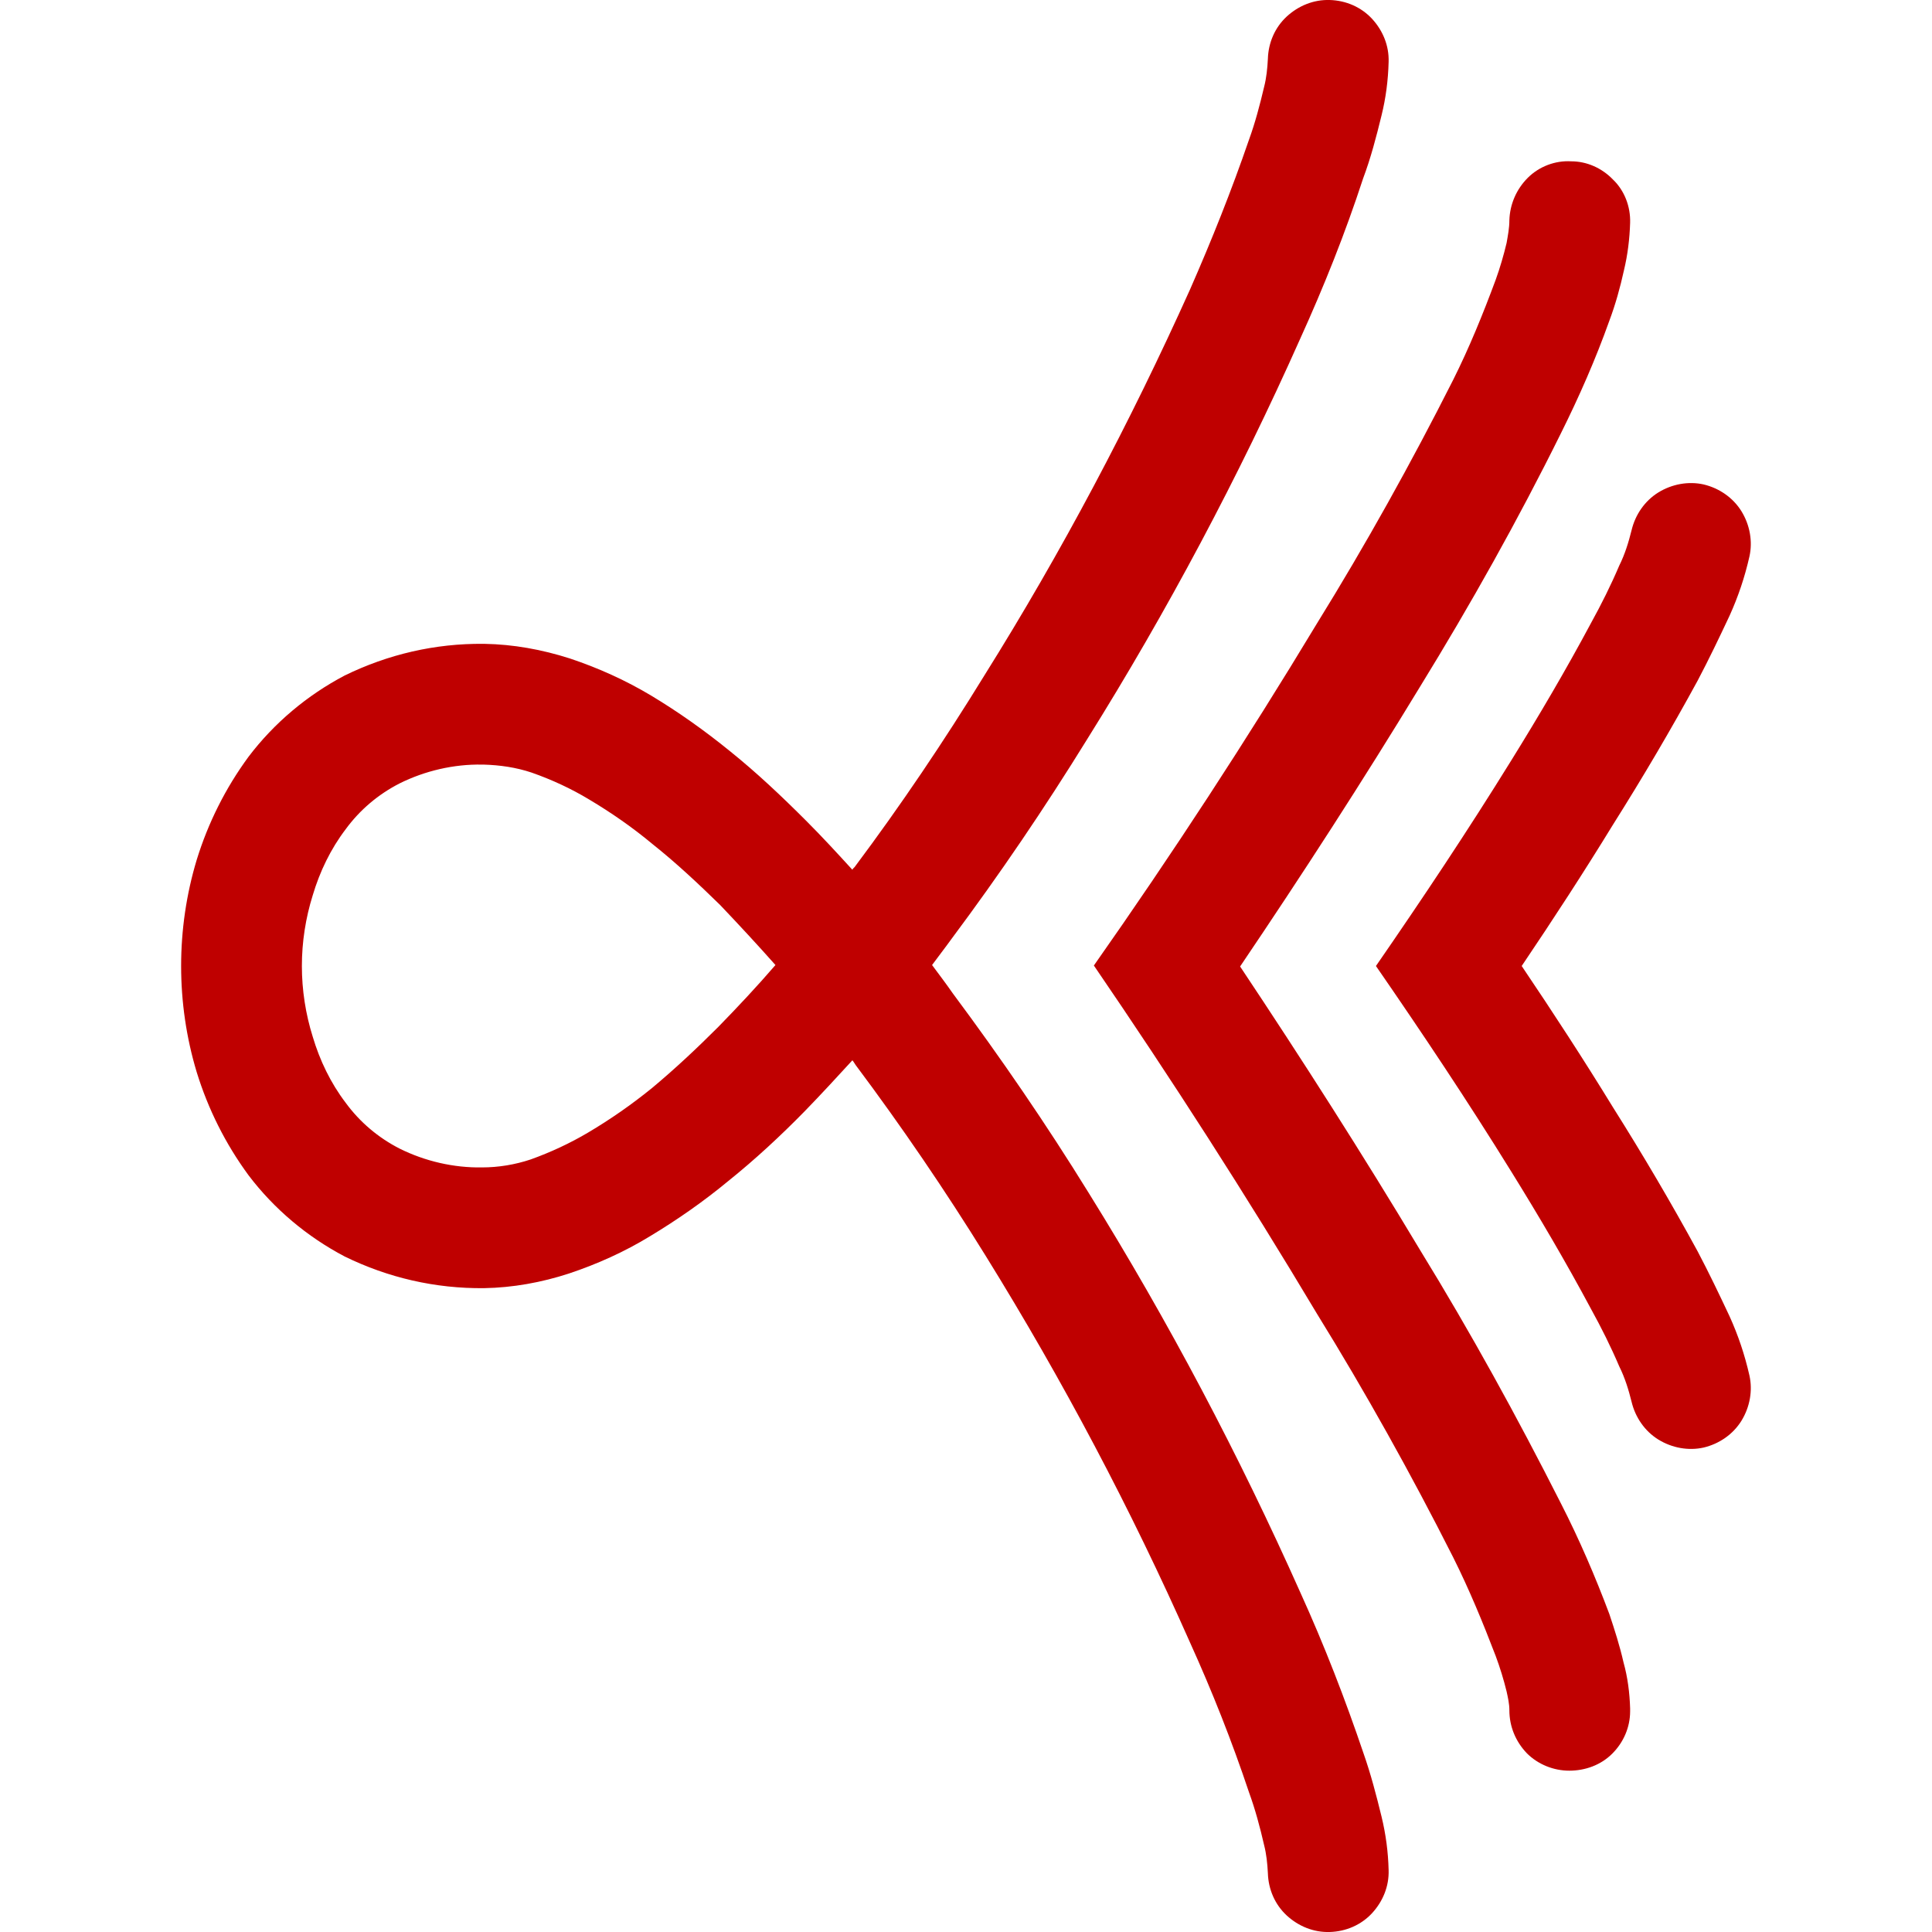 
<svg xmlns="http://www.w3.org/2000/svg" xmlns:xlink="http://www.w3.org/1999/xlink" width="16px" height="16px" viewBox="0 0 16 16" version="1.1">
<g id="surface1">
<path style=" stroke:none;fill-rule:evenodd;fill:#bf0000;fill-opacity:1;" d="M 6.422 7.992 C 6.273 7.824 6.121 7.66 5.965 7.496 C 5.785 7.32 5.602 7.148 5.406 6.992 C 5.238 6.852 5.062 6.73 4.879 6.621 C 4.73 6.531 4.57 6.457 4.402 6.398 C 4.273 6.355 4.141 6.336 4.004 6.332 L 4 6.332 C 3.996 6.332 3.996 6.332 3.992 6.332 C 3.758 6.328 3.52 6.383 3.309 6.488 C 3.133 6.578 2.98 6.707 2.863 6.867 C 2.738 7.031 2.648 7.219 2.59 7.414 C 2.531 7.602 2.5 7.801 2.5 8 C 2.5 8.199 2.531 8.398 2.59 8.586 C 2.648 8.781 2.738 8.969 2.863 9.133 C 2.98 9.293 3.133 9.422 3.309 9.512 C 3.52 9.617 3.758 9.672 3.992 9.668 C 4.129 9.668 4.266 9.645 4.395 9.602 C 4.559 9.543 4.719 9.469 4.871 9.379 C 5.055 9.27 5.23 9.148 5.398 9.012 C 5.59 8.852 5.773 8.68 5.949 8.504 C 6.113 8.336 6.27 8.168 6.422 7.992 Z M 12.5 1.824 C 12.504 1.691 12.559 1.566 12.652 1.473 C 12.746 1.379 12.879 1.328 13.012 1.336 C 13.141 1.336 13.266 1.391 13.359 1.488 C 13.453 1.578 13.504 1.711 13.5 1.844 C 13.496 1.977 13.48 2.109 13.449 2.238 C 13.418 2.379 13.379 2.52 13.328 2.656 C 13.215 2.973 13.078 3.285 12.926 3.59 C 12.57 4.309 12.18 5.004 11.762 5.684 C 11.285 6.469 10.785 7.242 10.27 8.004 C 10.785 8.777 11.285 9.559 11.762 10.355 C 12.18 11.035 12.566 11.738 12.926 12.449 C 13.078 12.746 13.211 13.055 13.328 13.367 C 13.371 13.496 13.414 13.629 13.445 13.766 C 13.48 13.891 13.496 14.02 13.5 14.148 C 13.5 14.152 13.5 14.156 13.5 14.164 L 13.5 14.172 C 13.5 14.305 13.445 14.43 13.352 14.523 C 13.258 14.617 13.129 14.664 12.996 14.664 C 12.867 14.664 12.738 14.613 12.645 14.52 C 12.551 14.422 12.5 14.297 12.5 14.164 C 12.5 14.109 12.488 14.059 12.477 14.008 C 12.453 13.91 12.422 13.809 12.387 13.715 C 12.281 13.438 12.168 13.164 12.035 12.898 C 11.688 12.211 11.309 11.531 10.906 10.879 C 10.32 9.898 9.703 8.938 9.059 7.996 C 9.707 7.074 10.324 6.129 10.906 5.164 C 11.312 4.508 11.688 3.832 12.035 3.145 C 12.168 2.879 12.281 2.602 12.387 2.316 C 12.422 2.219 12.453 2.113 12.477 2.012 C 12.488 1.949 12.5 1.887 12.5 1.824 Z M 12.5 14.164 L 12.5 14.156 L 12.5 14.172 C 12.5 14.164 12.5 14.164 12.5 14.164 Z M 7.059 7.203 C 7.062 7.195 7.07 7.188 7.078 7.18 C 7.461 6.668 7.816 6.141 8.152 5.594 C 8.793 4.57 9.359 3.5 9.855 2.398 C 10.035 1.988 10.199 1.578 10.344 1.156 C 10.395 1.016 10.434 0.867 10.469 0.719 C 10.488 0.645 10.496 0.566 10.5 0.488 C 10.504 0.352 10.559 0.227 10.656 0.137 C 10.754 0.047 10.879 -0.004 11.012 0 C 11.148 0.004 11.273 0.059 11.363 0.156 C 11.453 0.254 11.504 0.379 11.5 0.512 C 11.496 0.664 11.477 0.812 11.441 0.957 C 11.398 1.133 11.352 1.309 11.289 1.477 C 11.141 1.93 10.965 2.371 10.766 2.809 C 10.258 3.949 9.668 5.059 9.004 6.121 C 8.652 6.691 8.281 7.238 7.879 7.777 C 7.828 7.848 7.77 7.922 7.719 7.992 C 7.777 8.07 7.836 8.148 7.891 8.227 C 8.289 8.762 8.664 9.309 9.016 9.879 C 9.676 10.941 10.262 12.051 10.77 13.191 C 10.969 13.629 11.141 14.074 11.293 14.523 C 11.352 14.691 11.398 14.867 11.441 15.043 C 11.477 15.191 11.496 15.336 11.5 15.488 C 11.504 15.621 11.453 15.746 11.363 15.844 C 11.273 15.941 11.148 15.996 11.012 16 C 10.879 16.004 10.754 15.953 10.656 15.863 C 10.559 15.773 10.504 15.648 10.5 15.512 C 10.496 15.434 10.488 15.355 10.469 15.281 C 10.434 15.129 10.395 14.984 10.344 14.844 C 10.203 14.422 10.039 14.008 9.855 13.602 C 9.367 12.5 8.801 11.43 8.164 10.402 C 7.828 9.859 7.469 9.332 7.086 8.82 C 7.078 8.809 7.07 8.793 7.059 8.781 C 6.93 8.922 6.797 9.066 6.664 9.203 C 6.465 9.406 6.254 9.602 6.031 9.781 C 5.828 9.949 5.609 10.102 5.383 10.238 C 5.172 10.367 4.945 10.469 4.711 10.547 C 4.484 10.621 4.246 10.664 4.008 10.668 C 3.605 10.672 3.215 10.582 2.855 10.406 C 2.543 10.242 2.27 10.012 2.059 9.734 C 1.867 9.473 1.723 9.184 1.629 8.879 C 1.543 8.594 1.5 8.297 1.5 8 C 1.5 7.703 1.543 7.406 1.629 7.121 C 1.723 6.816 1.867 6.527 2.059 6.266 C 2.27 5.988 2.543 5.758 2.855 5.594 C 3.215 5.418 3.605 5.328 4.004 5.332 C 4.008 5.332 4.012 5.332 4.012 5.332 C 4.25 5.336 4.488 5.379 4.719 5.453 C 4.953 5.531 5.18 5.633 5.395 5.762 C 5.621 5.898 5.836 6.051 6.043 6.219 C 6.266 6.398 6.473 6.594 6.676 6.797 C 6.809 6.93 6.934 7.066 7.059 7.203 Z M 14.488 11.391 C 14.516 11.516 14.492 11.652 14.422 11.766 C 14.352 11.879 14.238 11.957 14.109 11.988 C 13.984 12.016 13.848 11.992 13.734 11.922 C 13.621 11.852 13.543 11.738 13.512 11.609 C 13.488 11.512 13.457 11.41 13.41 11.316 C 13.34 11.152 13.262 10.996 13.176 10.84 C 12.969 10.453 12.746 10.074 12.516 9.703 C 12.156 9.121 11.781 8.559 11.395 8 C 11.781 7.441 12.156 6.879 12.516 6.297 C 12.746 5.926 12.969 5.547 13.176 5.16 C 13.262 5.004 13.34 4.848 13.41 4.684 C 13.457 4.59 13.488 4.488 13.512 4.391 C 13.543 4.262 13.621 4.148 13.734 4.078 C 13.848 4.008 13.984 3.984 14.109 4.012 C 14.238 4.043 14.352 4.121 14.422 4.234 C 14.492 4.348 14.516 4.484 14.488 4.609 C 14.449 4.781 14.395 4.941 14.324 5.098 C 14.238 5.281 14.152 5.461 14.059 5.637 C 13.84 6.039 13.605 6.438 13.359 6.828 C 13.117 7.223 12.863 7.613 12.602 8 C 12.863 8.387 13.117 8.777 13.359 9.172 C 13.605 9.562 13.84 9.961 14.059 10.363 C 14.152 10.539 14.238 10.719 14.324 10.902 C 14.395 11.059 14.449 11.219 14.488 11.391 Z M 14.488 11.391 "/>
</g>
</svg>
